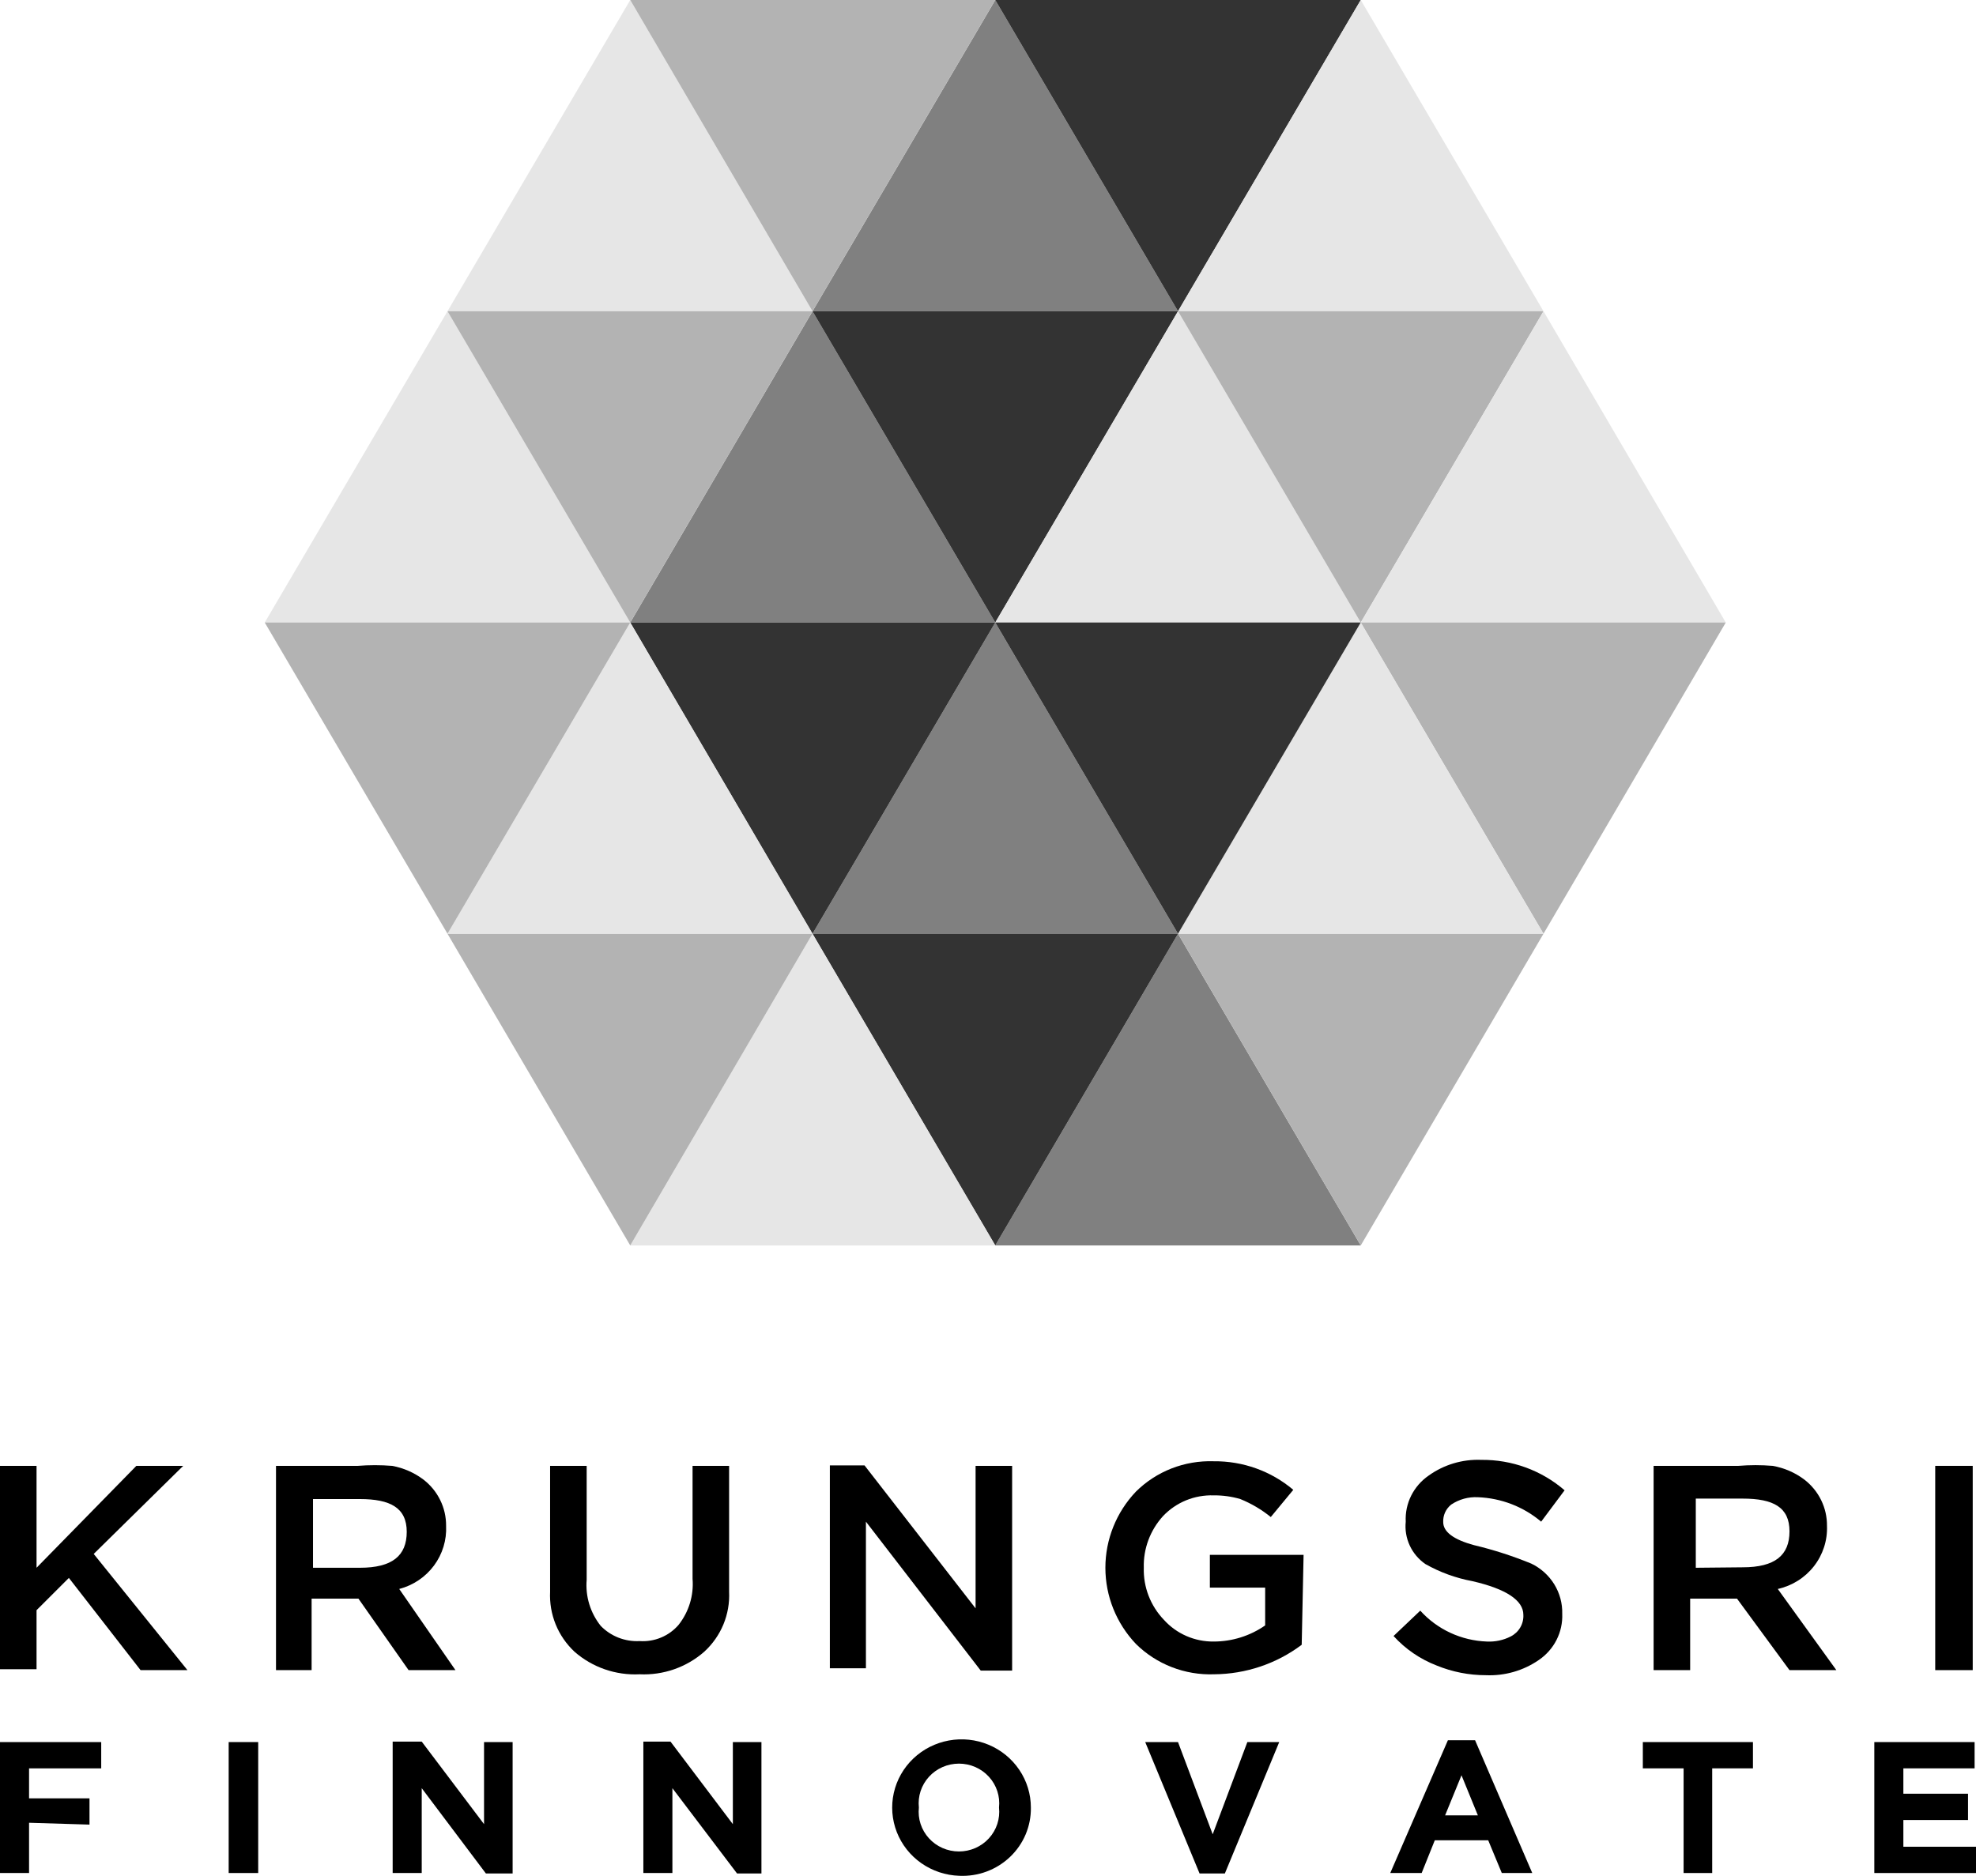 <svg width="99" height="94" viewBox="0 0 99 94" fill="none" xmlns="http://www.w3.org/2000/svg">
<g clip-path="url(#clip0_474_3532)">
<path d="M49.864 0L40.708 15.597H59.02L49.864 0Z" fill="#808080"/>
<path d="M40.708 15.597L31.576 31.195H49.864L40.708 15.597Z" fill="#808080"/>
<path d="M59.02 46.792L49.864 62.412H68.175L59.02 46.792Z" fill="#808080"/>
<path d="M49.864 31.195L40.708 46.792H59.02L49.864 31.195Z" fill="#808080"/>
<path d="M31.576 0L22.42 15.597H40.708L31.576 0Z" fill="#E6E6E6"/>
<path d="M40.708 15.597L49.864 0H31.576L40.708 15.597Z" fill="#B3B3B3"/>
<path d="M59.02 15.597L68.175 0H49.864L59.02 15.597Z" fill="#333333"/>
<path d="M68.175 0L59.02 15.597H77.331L68.175 0Z" fill="#E6E6E6"/>
<path d="M22.42 15.597L13.264 31.195H31.576L22.42 15.597Z" fill="#E6E6E6"/>
<path d="M31.576 31.195L40.708 15.597H22.42L31.576 31.195Z" fill="#B3B3B3"/>
<path d="M49.864 31.195L59.02 15.597H40.708L49.864 31.195Z" fill="#333333"/>
<path d="M59.02 15.597L49.864 31.195H68.175L59.02 15.597Z" fill="#E6E6E6"/>
<path d="M68.175 31.195L77.331 15.597H59.02L68.175 31.195Z" fill="#B3B3B3"/>
<path d="M77.331 15.597L68.175 31.195H86.463L77.331 15.597Z" fill="#E6E6E6"/>
<path d="M68.175 62.412L77.331 46.792H59.02L68.175 62.412Z" fill="#B3B3B3"/>
<path d="M49.864 62.412L59.02 46.792H40.708L49.864 62.412Z" fill="#333333"/>
<path d="M40.708 46.792L31.576 62.412H49.864L40.708 46.792Z" fill="#E6E6E6"/>
<path d="M31.576 62.412L40.708 46.792H22.42L31.576 62.412Z" fill="#B3B3B3"/>
<path d="M77.331 46.792L86.463 31.195H68.175L77.331 46.792Z" fill="#B3B3B3"/>
<path d="M68.175 31.195L59.02 46.792H77.331L68.175 31.195Z" fill="#E6E6E6"/>
<path d="M59.02 46.792L68.175 31.195H49.864L59.02 46.792Z" fill="#333333"/>
<path d="M40.708 46.792L49.864 31.195H31.576L40.708 46.792Z" fill="#333333"/>
<path d="M31.576 31.195L22.42 46.792H40.708L31.576 31.195Z" fill="#E6E6E6"/>
<path d="M22.42 46.792L31.576 31.195H13.264L22.42 46.792Z" fill="#B3B3B3"/>
<path d="M7.043 83.694L3.451 79.073L1.831 80.69V83.648H0V73.457H1.831V78.564L6.832 73.457H9.179L4.695 77.871L9.391 83.694H7.043Z" fill="black"/>
<path d="M22.819 83.694H20.471L17.959 80.112H15.612V83.694H13.828V73.458H17.913C18.491 73.411 19.072 73.411 19.65 73.458C20.222 73.563 20.761 73.801 21.223 74.151C21.577 74.426 21.863 74.777 22.058 75.178C22.254 75.578 22.353 76.017 22.35 76.462C22.385 77.174 22.171 77.877 21.744 78.453C21.317 79.029 20.702 79.443 20.002 79.627L22.819 83.694ZM18.03 78.564C19.65 78.564 20.378 77.964 20.378 76.762C20.378 75.56 19.556 75.121 18.03 75.121H15.682V78.564H18.03Z" fill="black"/>
<path d="M36.529 79.766C36.556 80.325 36.458 80.884 36.244 81.403C36.029 81.921 35.702 82.388 35.285 82.77C34.398 83.551 33.234 83.958 32.045 83.902C30.849 83.962 29.676 83.555 28.782 82.77C28.371 82.385 28.049 81.917 27.839 81.399C27.628 80.88 27.534 80.323 27.561 79.766V73.457H29.393V79.165C29.323 79.995 29.575 80.82 30.097 81.476C30.347 81.734 30.65 81.935 30.986 82.067C31.323 82.198 31.684 82.257 32.045 82.238C32.412 82.263 32.779 82.203 33.117 82.062C33.456 81.922 33.756 81.705 33.994 81.43C34.514 80.773 34.765 79.949 34.698 79.119V73.457H36.529V79.766Z" fill="black"/>
<path d="M50.709 83.717H49.136L43.384 76.254V83.602H41.577V73.435H43.314L48.878 80.598V73.458H50.709V83.717Z" fill="black"/>
<path d="M65.217 82.423C63.956 83.373 62.415 83.892 60.827 83.902C60.102 83.928 59.38 83.806 58.705 83.543C58.03 83.281 57.418 82.884 56.907 82.377C55.926 81.342 55.381 79.979 55.381 78.564C55.381 77.149 55.926 75.787 56.907 74.752C57.414 74.247 58.023 73.851 58.693 73.588C59.364 73.326 60.082 73.203 60.804 73.227C62.267 73.21 63.686 73.719 64.795 74.659L63.668 76.022C63.208 75.649 62.694 75.345 62.142 75.121C61.708 74.993 61.257 74.931 60.804 74.936C60.33 74.921 59.859 75.006 59.421 75.185C58.984 75.365 58.591 75.635 58.268 75.976C57.623 76.686 57.278 77.612 57.306 78.564C57.277 79.532 57.64 80.471 58.315 81.175C58.627 81.521 59.011 81.797 59.44 81.984C59.869 82.171 60.334 82.266 60.804 82.261C61.729 82.262 62.631 81.979 63.386 81.453V79.558H60.616V77.917H65.311L65.217 82.423Z" fill="black"/>
<path d="M77.214 76.254C76.329 75.504 75.211 75.073 74.045 75.029C73.569 75.004 73.099 75.134 72.706 75.398C72.575 75.504 72.469 75.638 72.4 75.791C72.331 75.943 72.299 76.11 72.307 76.277C72.307 76.762 72.824 77.155 73.857 77.432C74.835 77.666 75.792 77.975 76.721 78.356C77.197 78.586 77.596 78.946 77.871 79.392C78.145 79.838 78.284 80.353 78.27 80.875C78.288 81.326 78.19 81.775 77.985 82.179C77.78 82.583 77.474 82.929 77.097 83.186C76.322 83.721 75.389 83.989 74.444 83.948C73.597 83.948 72.76 83.783 71.979 83.463C71.151 83.143 70.411 82.637 69.819 81.984L71.157 80.713C71.578 81.179 72.09 81.557 72.663 81.823C73.236 82.089 73.858 82.238 74.491 82.261C74.906 82.282 75.319 82.195 75.688 82.007C75.888 81.905 76.055 81.749 76.167 81.556C76.28 81.363 76.333 81.143 76.322 80.921C76.322 80.205 75.477 79.627 73.763 79.234C72.938 79.08 72.144 78.791 71.415 78.379C71.074 78.143 70.802 77.822 70.629 77.448C70.456 77.075 70.387 76.662 70.429 76.254C70.406 75.804 70.5 75.356 70.701 74.952C70.903 74.548 71.205 74.201 71.58 73.943C72.341 73.397 73.268 73.12 74.209 73.157C75.745 73.14 77.234 73.683 78.388 74.682L77.214 76.254Z" fill="black"/>
<path d="M92.004 83.694H89.656L87.027 80.112H84.679V83.694H82.848V73.457H87.097C87.668 73.41 88.241 73.41 88.811 73.457C89.392 73.559 89.94 73.796 90.407 74.151C90.762 74.426 91.048 74.777 91.243 75.177C91.439 75.578 91.538 76.017 91.534 76.461C91.564 77.189 91.333 77.904 90.883 78.483C90.433 79.061 89.791 79.466 89.069 79.627L92.004 83.694ZM87.309 78.541C88.928 78.541 89.656 77.94 89.656 76.739C89.656 75.537 88.858 75.098 87.309 75.098H84.961V78.564L87.309 78.541Z" fill="black"/>
<path d="M98.836 83.694H96.957V73.457H98.836V83.694Z" fill="black"/>
<path d="M1.456 91.343V93.861H0V87.299H5.071V88.616H1.456V90.118H4.484V91.435L1.456 91.343Z" fill="black"/>
<path d="M11.457 93.861V87.299H12.936V93.861H11.457Z" fill="black"/>
<path d="M24.345 93.885L21.129 89.61V93.861H19.673V87.276H21.129L24.251 91.412V87.299H25.683V93.885H24.345Z" fill="black"/>
<path d="M36.928 93.885L33.688 89.61V93.861H32.233V87.276H33.594L36.717 91.412V87.299H38.149V93.885H36.928Z" fill="black"/>
<path d="M48.056 94C47.375 93.977 46.715 93.757 46.159 93.368C45.603 92.979 45.176 92.437 44.931 91.811C44.686 91.184 44.634 90.5 44.781 89.845C44.928 89.189 45.268 88.591 45.758 88.124C46.248 87.657 46.867 87.343 47.538 87.22C48.209 87.097 48.901 87.171 49.529 87.433C50.157 87.695 50.693 88.133 51.07 88.693C51.447 89.252 51.648 89.909 51.648 90.58C51.655 91.041 51.566 91.498 51.387 91.924C51.207 92.35 50.941 92.734 50.604 93.055C50.267 93.375 49.868 93.625 49.43 93.787C48.992 93.95 48.524 94.022 48.056 94ZM50.052 90.58C50.082 90.303 50.053 90.022 49.966 89.756C49.879 89.491 49.736 89.246 49.547 89.039C49.358 88.831 49.126 88.665 48.867 88.551C48.608 88.438 48.328 88.379 48.045 88.379C47.761 88.379 47.481 88.438 47.222 88.551C46.963 88.665 46.731 88.831 46.542 89.039C46.353 89.246 46.21 89.491 46.123 89.756C46.036 90.022 46.007 90.303 46.037 90.58C46.007 90.857 46.036 91.138 46.123 91.404C46.21 91.669 46.353 91.914 46.542 92.121C46.731 92.329 46.963 92.495 47.222 92.609C47.481 92.722 47.761 92.781 48.045 92.781C48.328 92.781 48.608 92.722 48.867 92.609C49.126 92.495 49.358 92.329 49.547 92.121C49.736 91.914 49.879 91.669 49.966 91.404C50.053 91.138 50.082 90.857 50.052 90.58Z" fill="black"/>
<path d="M60.1 93.884L57.377 87.299H59.02L60.757 91.92L62.494 87.299H64.091L61.367 93.884H60.1Z" fill="black"/>
<path d="M75.242 93.861L74.561 92.221H71.885L71.227 93.861H69.654L72.542 87.207H73.903L76.768 93.861H75.242ZM73.223 88.963L72.401 90.973H74.044L73.223 88.963Z" fill="black"/>
<path d="M84.351 93.861V88.616H82.308V87.299H87.825V88.616H85.783V93.861H84.351Z" fill="black"/>
<path d="M93.906 93.861V87.299H98.93V88.616H95.361V89.887H98.601V91.204H95.361V92.544H99V93.861H93.906Z" fill="black"/>
</g>
<defs>
<clipPath id="clip0_474_3532">
<rect width="99" height="94" fill="white"/>
</clipPath>
</defs>
</svg>
